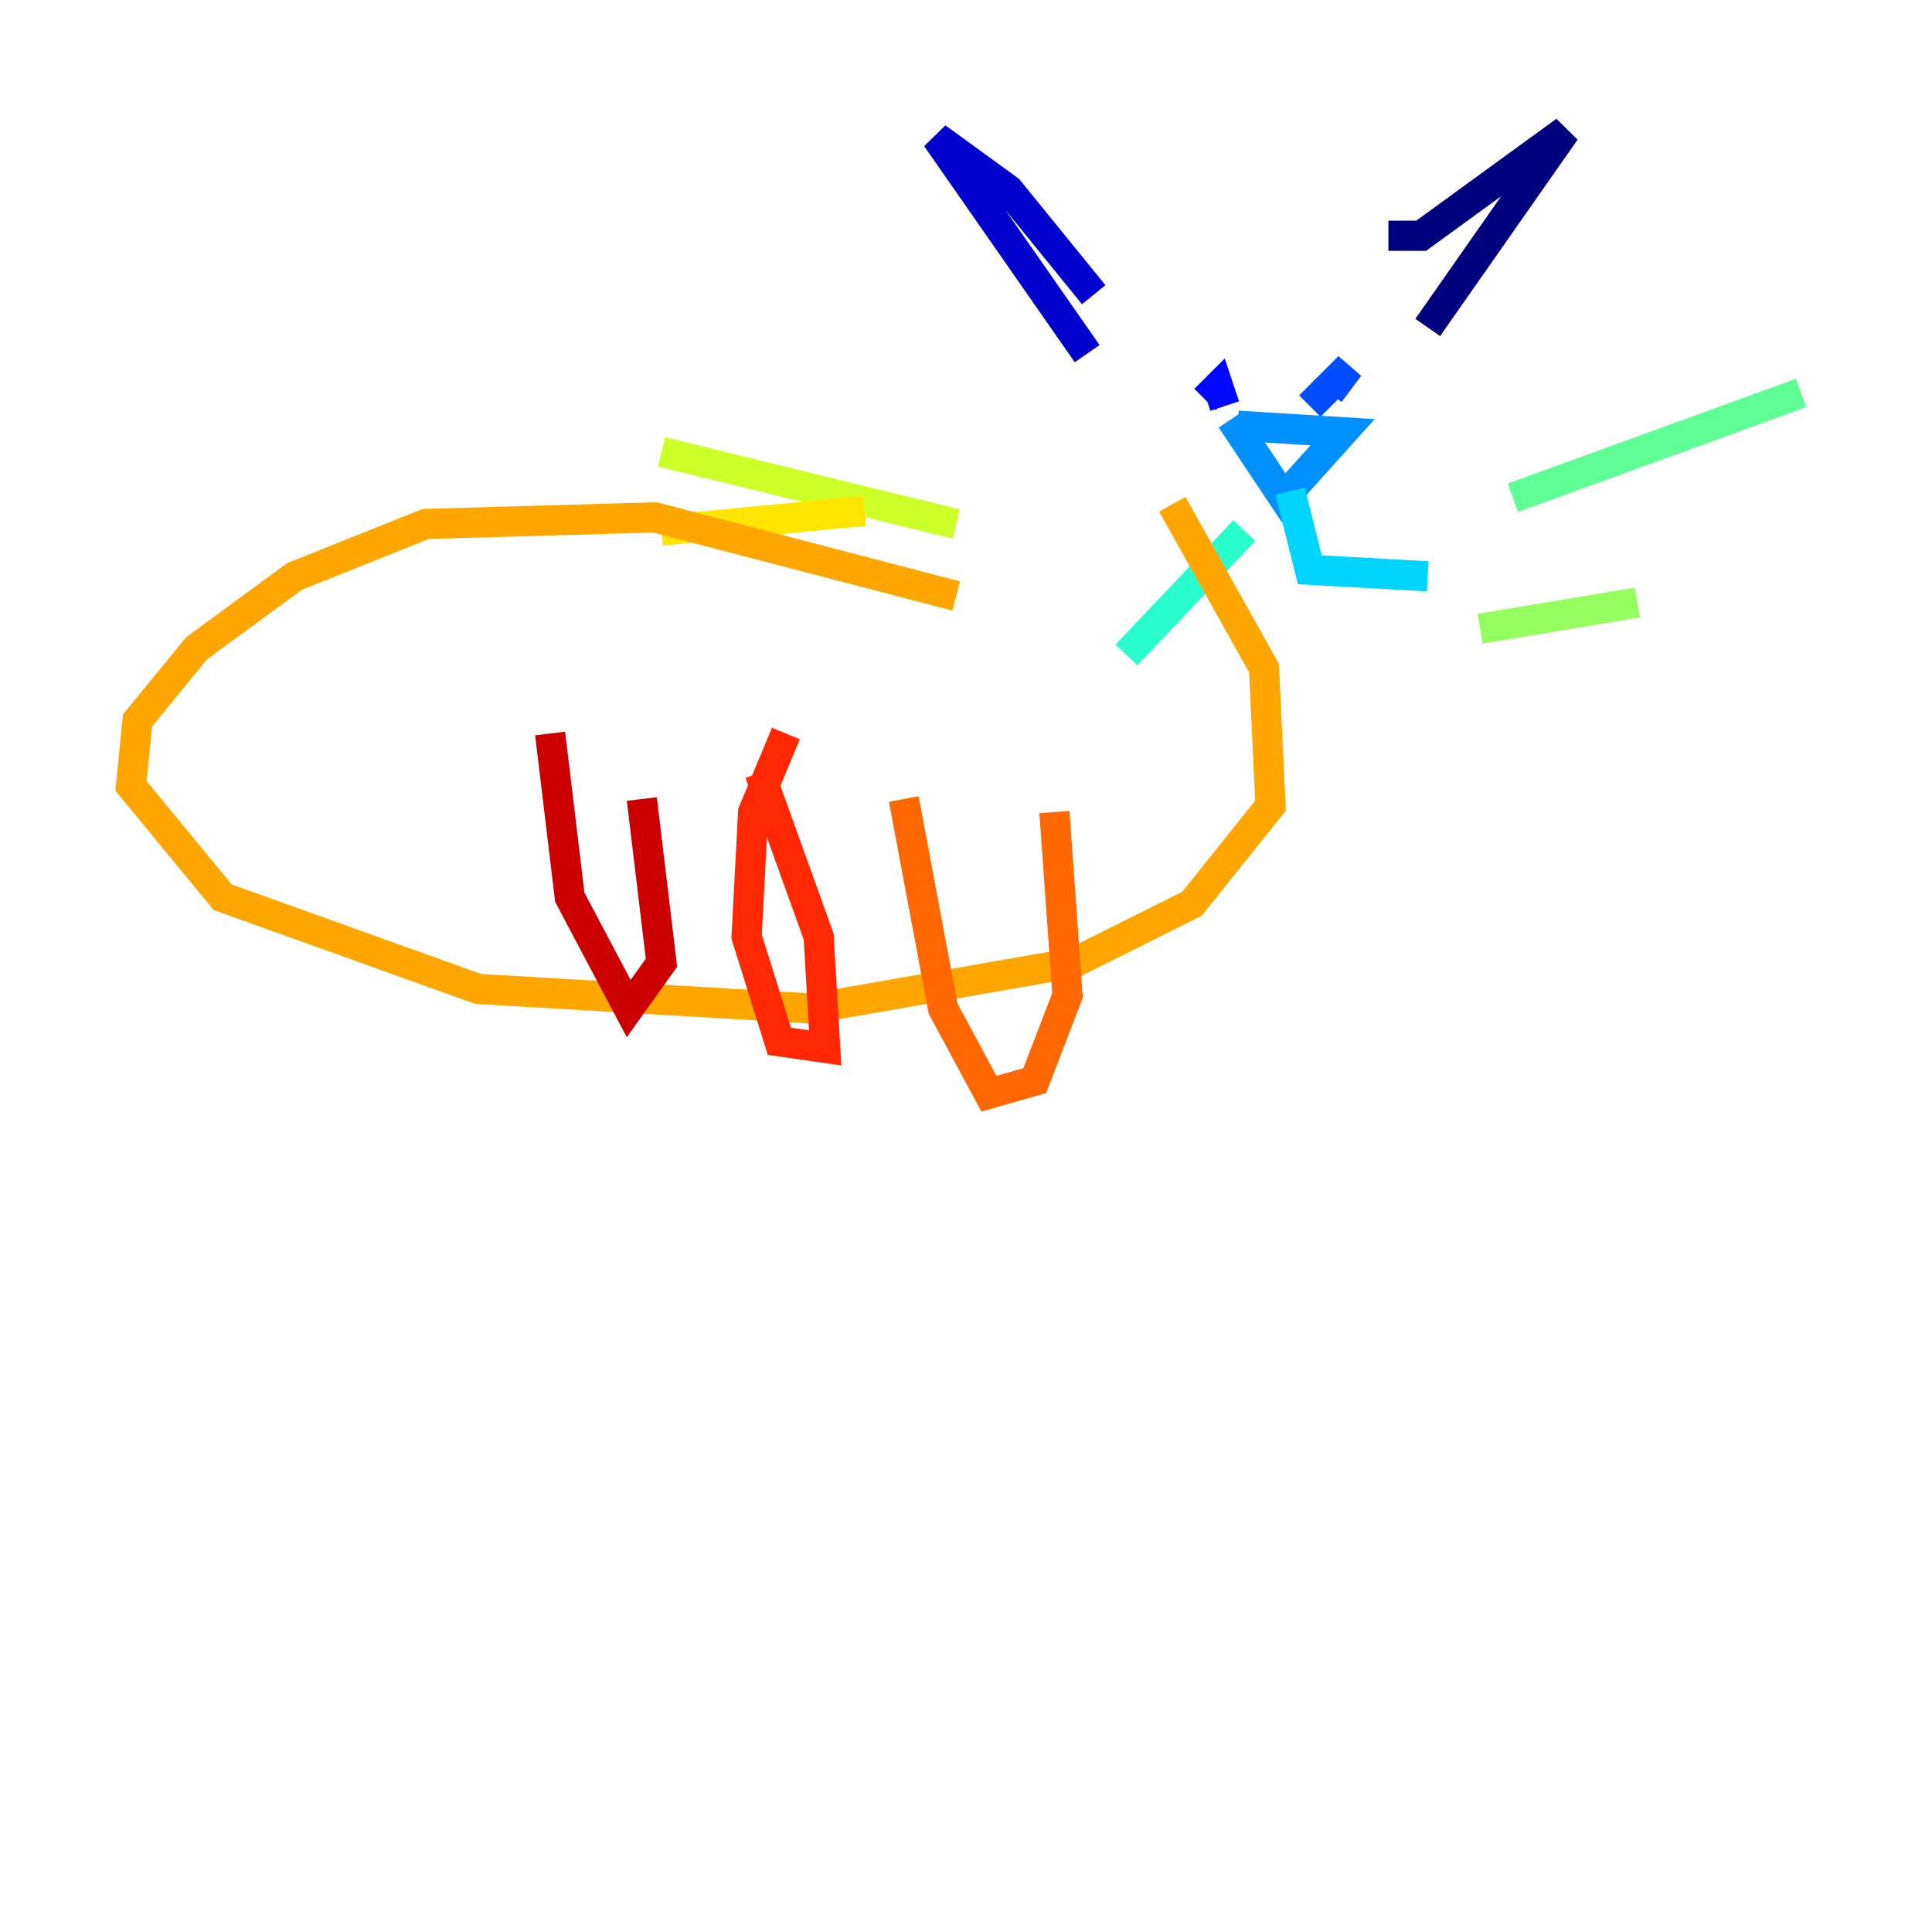 <?xml version="1.0" encoding="utf-8" ?>
<svg baseProfile="tiny" height="128" version="1.2" viewBox="0,0,128,128" width="128" xmlns="http://www.w3.org/2000/svg" xmlns:ev="http://www.w3.org/2001/xml-events" xmlns:xlink="http://www.w3.org/1999/xlink"><defs /><polyline fill="none" points="91.986,15.62 94.156,15.62 103.702,8.678 94.59,21.695" stroke="#00007f" stroke-width="2" /><polyline fill="none" points="72.461,19.525 66.82,12.583 62.047,9.112 72.027,23.43" stroke="#0000cc" stroke-width="2" /><polyline fill="none" points="81.139,26.902 80.705,25.6 79.837,26.468" stroke="#0008ff" stroke-width="2" /><polyline fill="none" points="86.78,26.902 89.383,24.298 88.081,26.034" stroke="#004cff" stroke-width="2" /><polyline fill="none" points="82.007,28.203 88.949,28.637 85.044,32.976 81.573,27.77" stroke="#0090ff" stroke-width="2" /><polyline fill="none" points="85.478,32.542 86.78,37.749 94.59,38.183" stroke="#00d4ff" stroke-width="2" /><polyline fill="none" points="82.441,35.146 74.63,43.39" stroke="#29ffcd" stroke-width="2" /><polyline fill="none" points="100.231,32.976 119.322,26.034" stroke="#5fff96" stroke-width="2" /><polyline fill="none" points="98.061,41.654 108.475,39.919" stroke="#96ff5f" stroke-width="2" /><polyline fill="none" points="63.349,34.712 43.824,29.939" stroke="#cdff29" stroke-width="2" /><polyline fill="none" points="57.275,33.844 43.824,35.146" stroke="#ffe500" stroke-width="2" /><polyline fill="none" points="63.349,39.485 43.39,34.278 28.203,34.712 19.525,38.183 13.017,42.956 9.112,47.729 8.678,52.068 14.752,59.444 31.675,65.519 53.803,66.82 71.159,63.783 78.969,59.878 84.176,53.37 83.742,44.258 77.668,33.41" stroke="#ffa600" stroke-width="2" /><polyline fill="none" points="69.858,53.803 70.725,65.953 68.556,71.593 65.519,72.461 62.481,66.82 59.878,52.936" stroke="#ff6700" stroke-width="2" /><polyline fill="none" points="50.332,51.2 54.237,62.047 54.671,69.424 51.634,68.99 49.464,62.047 49.898,53.803 52.068,48.597" stroke="#ff2800" stroke-width="2" /><polyline fill="none" points="36.447,48.597 37.749,59.444 41.654,66.82 43.824,63.783 42.522,52.936" stroke="#cc0000" stroke-width="2" /><polyline fill="none" points="35.146,49.464 35.146,49.464" stroke="#7f0000" stroke-width="2" /></svg>